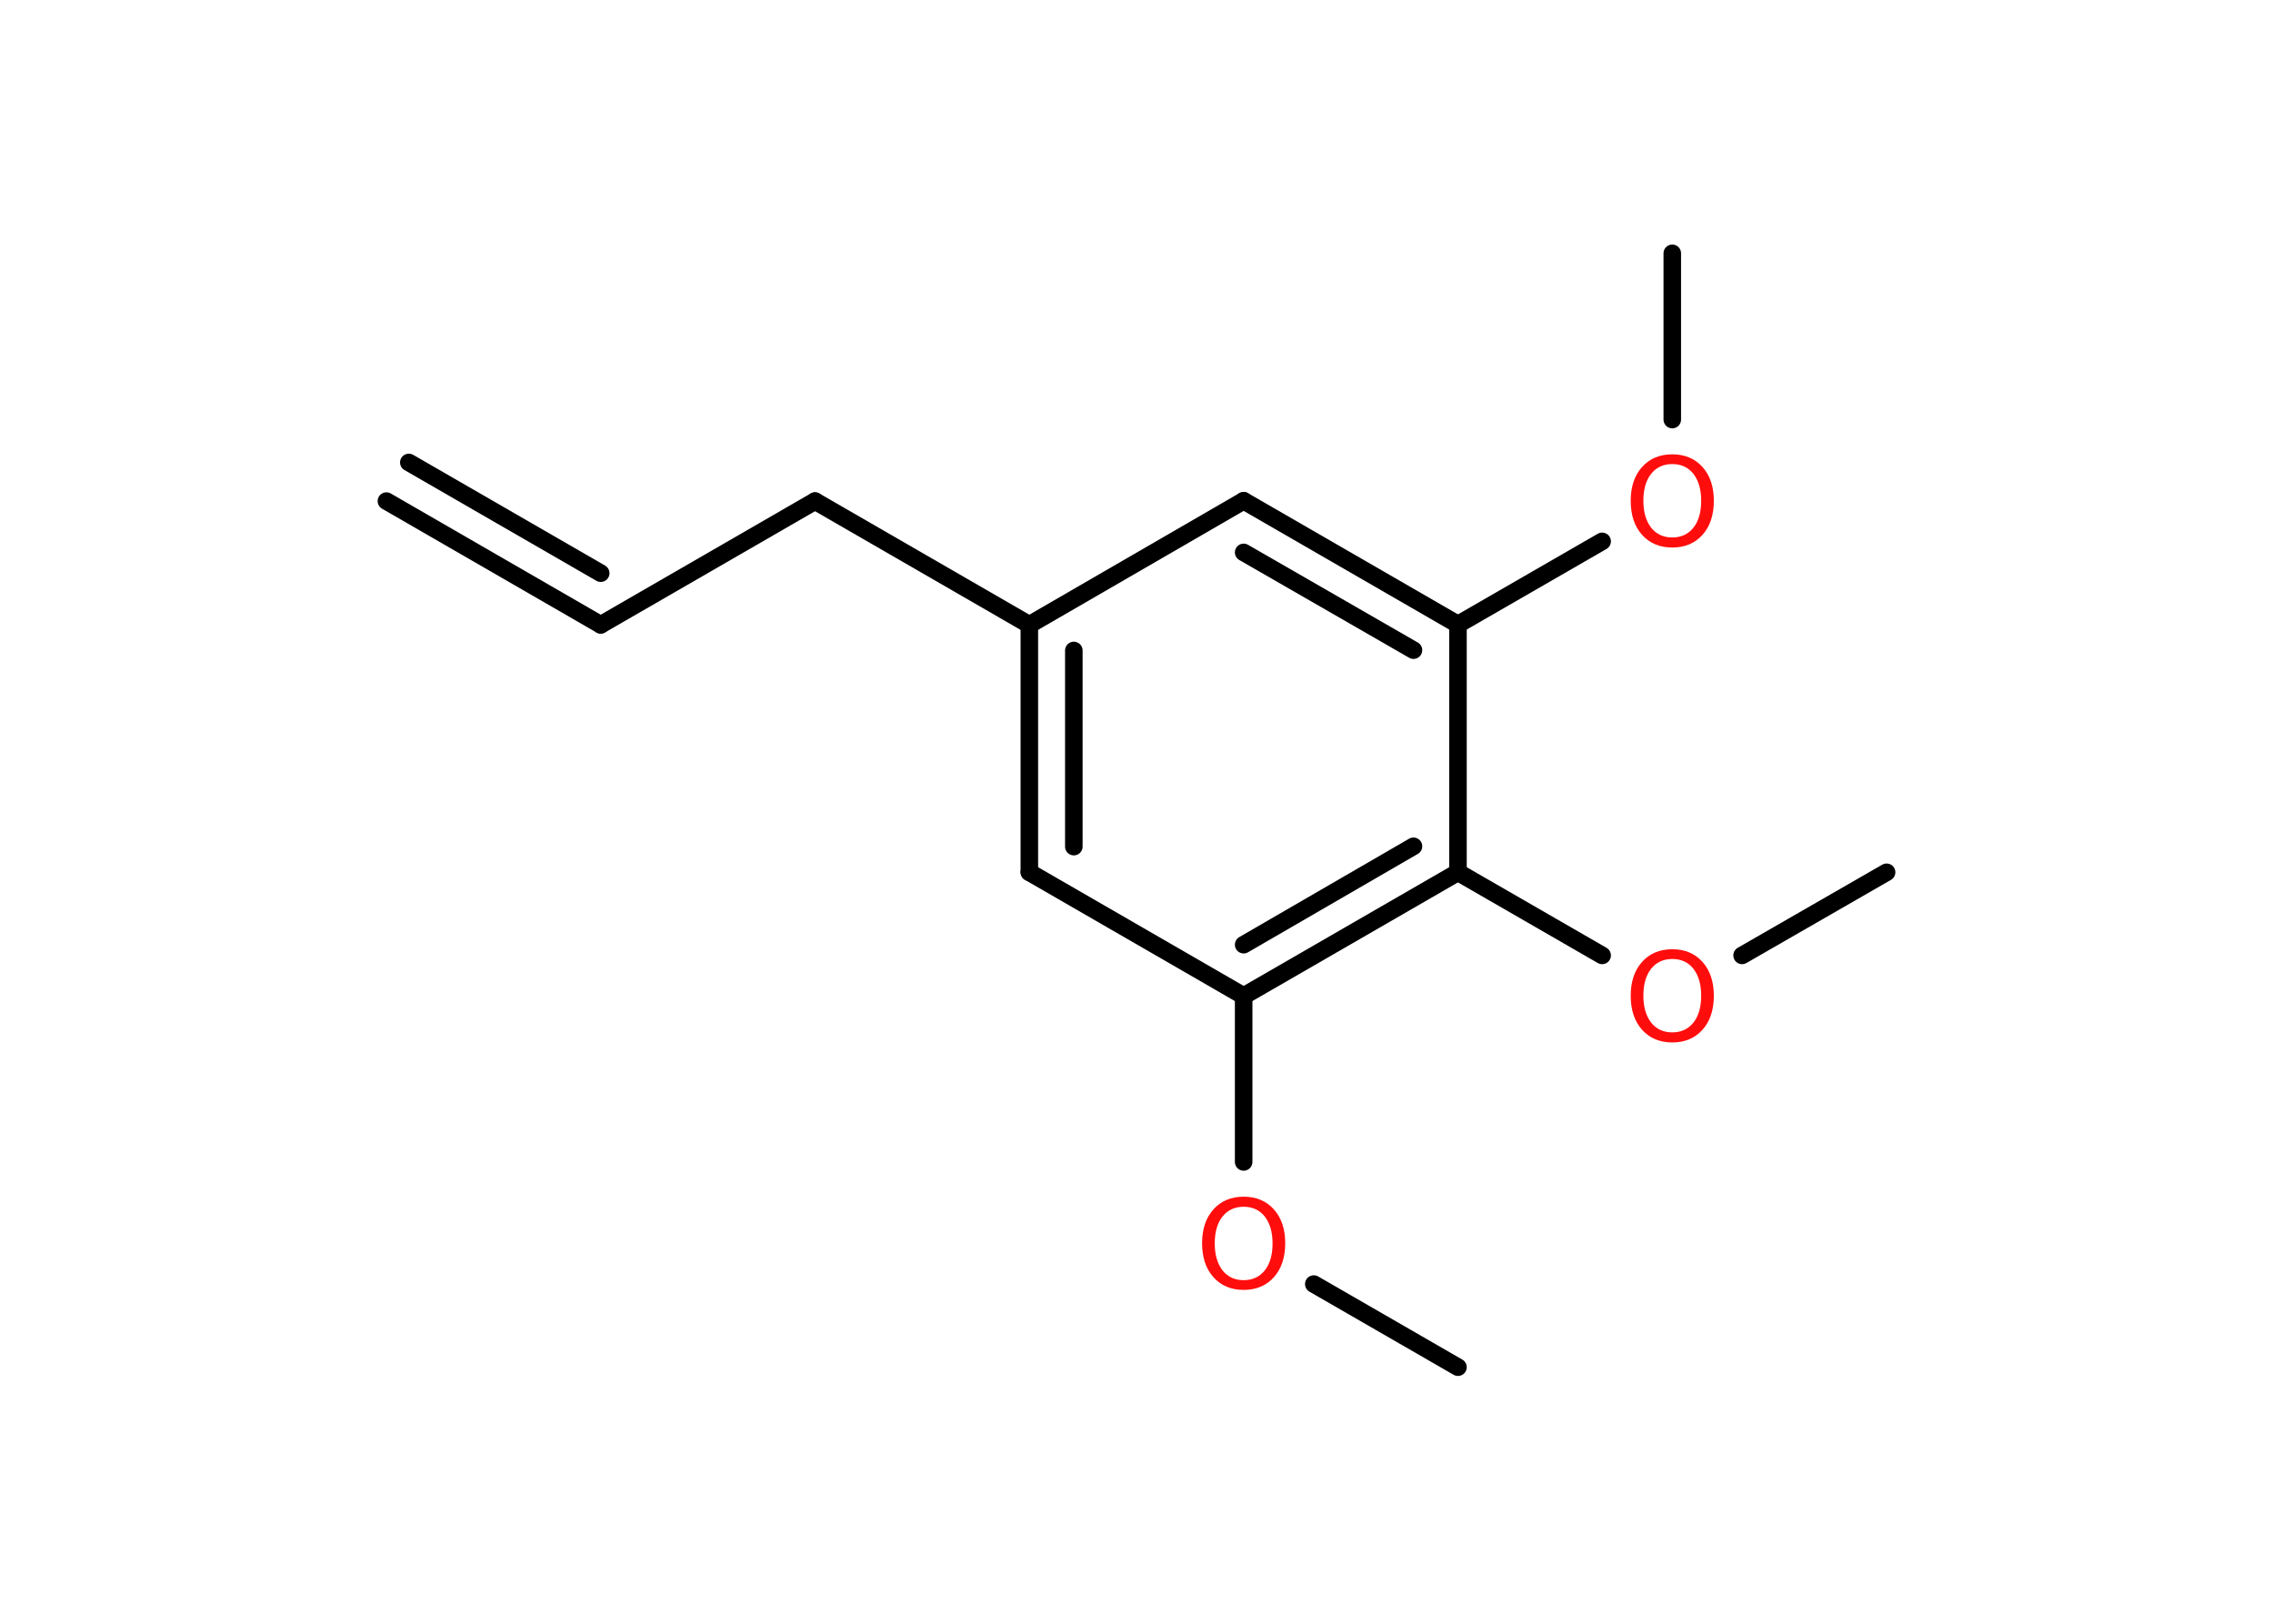<?xml version='1.0' encoding='UTF-8'?>
<!DOCTYPE svg PUBLIC "-//W3C//DTD SVG 1.1//EN" "http://www.w3.org/Graphics/SVG/1.1/DTD/svg11.dtd">
<svg version='1.2' xmlns='http://www.w3.org/2000/svg' xmlns:xlink='http://www.w3.org/1999/xlink' width='70.0mm' height='50.0mm' viewBox='0 0 70.0 50.0'>
  <desc>Generated by the Chemistry Development Kit (http://github.com/cdk)</desc>
  <g stroke-linecap='round' stroke-linejoin='round' stroke='#000000' stroke-width='.54' fill='#FF0D0D'>
    <rect x='.0' y='.0' width='70.0' height='50.0' fill='#FFFFFF' stroke='none'/>
    <g id='mol1' class='mol'>
      <g id='mol1bnd1' class='bond'>
        <line x1='18.5' y1='19.24' x2='11.9' y2='15.43'/>
        <line x1='18.5' y1='17.65' x2='12.59' y2='14.24'/>
      </g>
      <line id='mol1bnd2' class='bond' x1='18.5' y1='19.24' x2='25.1' y2='15.43'/>
      <line id='mol1bnd3' class='bond' x1='25.1' y1='15.43' x2='31.7' y2='19.24'/>
      <g id='mol1bnd4' class='bond'>
        <line x1='31.7' y1='19.24' x2='31.7' y2='26.86'/>
        <line x1='33.07' y1='20.03' x2='33.07' y2='26.07'/>
      </g>
      <line id='mol1bnd5' class='bond' x1='31.7' y1='26.86' x2='38.3' y2='30.67'/>
      <line id='mol1bnd6' class='bond' x1='38.3' y1='30.67' x2='38.3' y2='35.78'/>
      <line id='mol1bnd7' class='bond' x1='40.46' y1='39.54' x2='44.9' y2='42.1'/>
      <g id='mol1bnd8' class='bond'>
        <line x1='38.3' y1='30.67' x2='44.9' y2='26.86'/>
        <line x1='38.3' y1='29.09' x2='43.53' y2='26.06'/>
      </g>
      <line id='mol1bnd9' class='bond' x1='44.9' y1='26.86' x2='49.34' y2='29.42'/>
      <line id='mol1bnd10' class='bond' x1='53.65' y1='29.42' x2='58.1' y2='26.86'/>
      <line id='mol1bnd11' class='bond' x1='44.9' y1='26.86' x2='44.9' y2='19.23'/>
      <line id='mol1bnd12' class='bond' x1='44.9' y1='19.23' x2='49.34' y2='16.67'/>
      <line id='mol1bnd13' class='bond' x1='51.5' y1='12.92' x2='51.5' y2='7.8'/>
      <g id='mol1bnd14' class='bond'>
        <line x1='44.9' y1='19.23' x2='38.3' y2='15.42'/>
        <line x1='43.53' y1='20.02' x2='38.3' y2='17.01'/>
      </g>
      <line id='mol1bnd15' class='bond' x1='31.7' y1='19.24' x2='38.3' y2='15.42'/>
      <path id='mol1atm7' class='atom' d='M38.3 37.16q-.41 .0 -.65 .3q-.24 .3 -.24 .83q.0 .52 .24 .83q.24 .3 .65 .3q.41 .0 .65 -.3q.24 -.3 .24 -.83q.0 -.52 -.24 -.83q-.24 -.3 -.65 -.3zM38.3 36.85q.58 .0 .93 .39q.35 .39 .35 1.04q.0 .66 -.35 1.05q-.35 .39 -.93 .39q-.58 .0 -.93 -.39q-.35 -.39 -.35 -1.05q.0 -.65 .35 -1.04q.35 -.39 .93 -.39z' stroke='none'/>
      <path id='mol1atm10' class='atom' d='M51.5 29.53q-.41 .0 -.65 .3q-.24 .3 -.24 .83q.0 .52 .24 .83q.24 .3 .65 .3q.41 .0 .65 -.3q.24 -.3 .24 -.83q.0 -.52 -.24 -.83q-.24 -.3 -.65 -.3zM51.5 29.23q.58 .0 .93 .39q.35 .39 .35 1.04q.0 .66 -.35 1.05q-.35 .39 -.93 .39q-.58 .0 -.93 -.39q-.35 -.39 -.35 -1.05q.0 -.65 .35 -1.04q.35 -.39 .93 -.39z' stroke='none'/>
      <path id='mol1atm13' class='atom' d='M51.5 14.29q-.41 .0 -.65 .3q-.24 .3 -.24 .83q.0 .52 .24 .83q.24 .3 .65 .3q.41 .0 .65 -.3q.24 -.3 .24 -.83q.0 -.52 -.24 -.83q-.24 -.3 -.65 -.3zM51.5 13.99q.58 .0 .93 .39q.35 .39 .35 1.04q.0 .66 -.35 1.05q-.35 .39 -.93 .39q-.58 .0 -.93 -.39q-.35 -.39 -.35 -1.05q.0 -.65 .35 -1.04q.35 -.39 .93 -.39z' stroke='none'/>
    </g>
  </g>
</svg>

